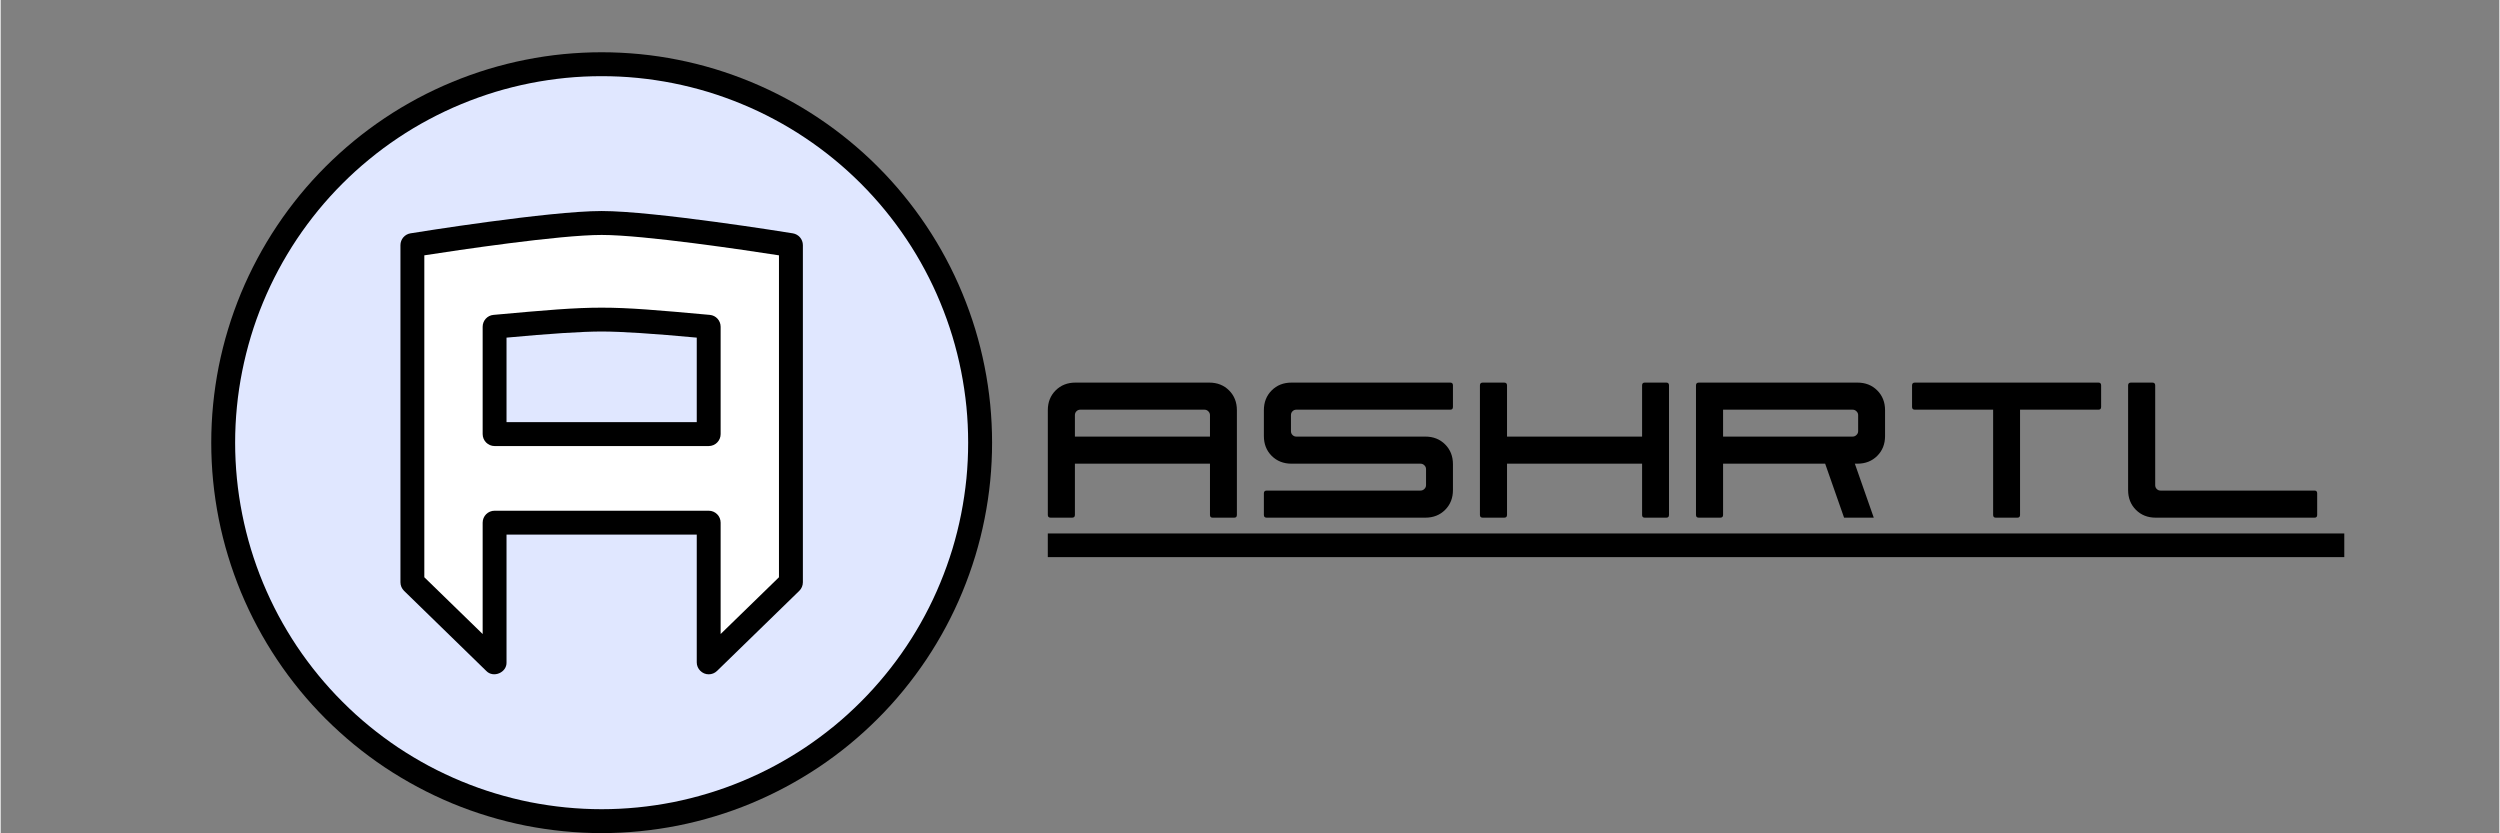 <svg xmlns="http://www.w3.org/2000/svg" xmlns:xlink="http://www.w3.org/1999/xlink" width="300" zoomAndPan="magnify" viewBox="0 0 224.88 75" height="100" preserveAspectRatio="xMidYMid meet" version="1.2"><rect x="0" y="0" width="224.88" height="75" fill="#808080" stroke="none"/><defs><clipPath id="3294c7926b"><path d="M 18.953 4.703 L 89.414 4.703 L 89.414 74.98 L 18.953 74.98 Z M 18.953 4.703 "/></clipPath></defs><g id="2118faf1d4"><g clip-rule="nonzero" clip-path="url(#3294c7926b)"><path style=" stroke:none;fill-rule:nonzero;fill:#000000;fill-opacity:1;" d="M 89.227 39.84 C 89.227 40.992 89.172 42.141 89.059 43.285 C 88.945 44.43 88.777 45.566 88.551 46.695 C 88.328 47.824 88.047 48.941 87.715 50.039 C 87.379 51.141 86.992 52.223 86.551 53.289 C 86.113 54.352 85.621 55.391 85.078 56.406 C 84.535 57.418 83.945 58.406 83.305 59.363 C 82.664 60.32 81.98 61.242 81.25 62.133 C 80.52 63.023 79.75 63.875 78.934 64.688 C 78.121 65.5 77.27 66.273 76.379 67.004 C 75.492 67.734 74.566 68.418 73.609 69.059 C 72.652 69.695 71.668 70.285 70.652 70.828 C 69.637 71.371 68.598 71.863 67.535 72.305 C 66.473 72.746 65.391 73.133 64.289 73.465 C 63.188 73.801 62.074 74.078 60.945 74.305 C 59.816 74.527 58.68 74.695 57.531 74.809 C 56.387 74.922 55.238 74.98 54.09 74.98 C 52.938 74.98 51.789 74.922 50.645 74.809 C 49.5 74.695 48.363 74.527 47.234 74.305 C 46.105 74.078 44.992 73.801 43.891 73.465 C 42.789 73.133 41.707 72.746 40.641 72.305 C 39.578 71.863 38.539 71.371 37.523 70.828 C 36.512 70.285 35.523 69.695 34.566 69.059 C 33.609 68.418 32.688 67.734 31.797 67.004 C 30.91 66.273 30.059 65.5 29.242 64.688 C 28.43 63.875 27.656 63.023 26.926 62.133 C 26.199 61.242 25.512 60.32 24.875 59.363 C 24.234 58.406 23.645 57.418 23.102 56.406 C 22.559 55.391 22.066 54.352 21.625 53.289 C 21.188 52.223 20.797 51.141 20.465 50.039 C 20.129 48.941 19.852 47.824 19.625 46.695 C 19.402 45.566 19.234 44.43 19.121 43.285 C 19.008 42.141 18.953 40.992 18.953 39.84 C 18.953 38.691 19.008 37.543 19.121 36.398 C 19.234 35.25 19.402 34.113 19.625 32.984 C 19.852 31.855 20.129 30.742 20.465 29.641 C 20.797 28.539 21.188 27.457 21.625 26.395 C 22.066 25.332 22.559 24.293 23.102 23.277 C 23.645 22.262 24.234 21.277 24.875 20.32 C 25.512 19.363 26.199 18.441 26.926 17.551 C 27.656 16.66 28.43 15.809 29.242 14.996 C 30.059 14.18 30.91 13.41 31.797 12.68 C 32.688 11.949 33.609 11.266 34.566 10.625 C 35.523 9.984 36.512 9.395 37.523 8.852 C 38.539 8.309 39.578 7.82 40.641 7.379 C 41.707 6.938 42.789 6.551 43.891 6.215 C 44.992 5.883 46.105 5.602 47.234 5.379 C 48.363 5.152 49.5 4.984 50.645 4.871 C 51.789 4.762 52.938 4.703 54.09 4.703 C 55.238 4.703 56.387 4.762 57.531 4.871 C 58.68 4.984 59.816 5.152 60.945 5.379 C 62.074 5.602 63.188 5.883 64.289 6.215 C 65.391 6.551 66.473 6.938 67.535 7.379 C 68.598 7.82 69.637 8.309 70.652 8.852 C 71.668 9.395 72.652 9.984 73.609 10.625 C 74.566 11.266 75.492 11.949 76.379 12.68 C 77.27 13.41 78.121 14.18 78.934 14.996 C 79.75 15.809 80.52 16.66 81.25 17.551 C 81.98 18.441 82.664 19.363 83.305 20.32 C 83.945 21.277 84.535 22.262 85.078 23.277 C 85.621 24.293 86.113 25.332 86.551 26.395 C 86.992 27.457 87.379 28.539 87.715 29.641 C 88.047 30.742 88.328 31.855 88.551 32.984 C 88.777 34.113 88.945 35.25 89.059 36.398 C 89.172 37.543 89.227 38.691 89.227 39.84 Z M 89.227 39.84 "/></g><path style=" stroke:none;fill-rule:nonzero;fill:#e0e7ff;fill-opacity:1;" d="M 87.074 39.84 C 87.074 40.922 87.023 42 86.918 43.074 C 86.809 44.148 86.652 45.215 86.441 46.277 C 86.23 47.336 85.969 48.383 85.656 49.418 C 85.34 50.449 84.977 51.465 84.562 52.465 C 84.152 53.461 83.691 54.438 83.18 55.391 C 82.672 56.344 82.117 57.27 81.516 58.168 C 80.914 59.066 80.273 59.934 79.586 60.766 C 78.902 61.602 78.176 62.402 77.414 63.164 C 76.648 63.93 75.852 64.656 75.016 65.34 C 74.18 66.023 73.312 66.668 72.414 67.27 C 71.516 67.867 70.59 68.422 69.637 68.934 C 68.688 69.441 67.711 69.902 66.711 70.316 C 65.715 70.73 64.699 71.094 63.664 71.406 C 62.629 71.719 61.582 71.984 60.523 72.195 C 59.465 72.402 58.398 72.562 57.32 72.668 C 56.246 72.773 55.168 72.828 54.09 72.828 C 53.008 72.828 51.93 72.773 50.855 72.668 C 49.781 72.562 48.715 72.402 47.652 72.195 C 46.594 71.984 45.547 71.719 44.512 71.406 C 43.48 71.094 42.465 70.73 41.465 70.316 C 40.469 69.902 39.492 69.441 38.539 68.934 C 37.586 68.422 36.66 67.867 35.762 67.27 C 34.863 66.668 33.996 66.023 33.164 65.34 C 32.328 64.656 31.527 63.93 30.766 63.164 C 30 62.402 29.277 61.602 28.59 60.766 C 27.906 59.934 27.262 59.066 26.66 58.168 C 26.062 57.27 25.508 56.344 24.996 55.391 C 24.488 54.438 24.027 53.461 23.613 52.465 C 23.199 51.465 22.836 50.449 22.523 49.418 C 22.211 48.383 21.949 47.336 21.738 46.277 C 21.527 45.215 21.367 44.148 21.262 43.074 C 21.156 42 21.102 40.922 21.102 39.84 C 21.102 38.762 21.156 37.684 21.262 36.609 C 21.367 35.531 21.527 34.465 21.738 33.406 C 21.949 32.348 22.211 31.301 22.523 30.266 C 22.836 29.23 23.199 28.215 23.613 27.219 C 24.027 26.219 24.488 25.246 24.996 24.293 C 25.508 23.34 26.062 22.414 26.66 21.516 C 27.262 20.617 27.906 19.75 28.59 18.914 C 29.277 18.078 30 17.281 30.766 16.516 C 31.527 15.754 32.328 15.027 33.164 14.344 C 33.996 13.656 34.863 13.016 35.762 12.414 C 36.66 11.812 37.586 11.258 38.539 10.75 C 39.492 10.242 40.469 9.777 41.465 9.367 C 42.465 8.953 43.48 8.59 44.512 8.273 C 45.547 7.961 46.594 7.699 47.652 7.488 C 48.715 7.277 49.781 7.121 50.855 7.012 C 51.93 6.906 53.008 6.855 54.09 6.855 C 55.168 6.855 56.246 6.906 57.32 7.012 C 58.398 7.121 59.465 7.277 60.523 7.488 C 61.582 7.699 62.629 7.961 63.664 8.273 C 64.699 8.59 65.715 8.953 66.711 9.367 C 67.711 9.777 68.688 10.242 69.637 10.75 C 70.59 11.258 71.516 11.812 72.414 12.414 C 73.312 13.016 74.18 13.656 75.016 14.344 C 75.852 15.027 76.648 15.754 77.414 16.516 C 78.176 17.281 78.902 18.078 79.586 18.914 C 80.273 19.75 80.914 20.617 81.516 21.516 C 82.117 22.414 82.672 23.34 83.18 24.293 C 83.691 25.246 84.152 26.219 84.562 27.219 C 84.977 28.215 85.34 29.23 85.656 30.266 C 85.969 31.301 86.23 32.348 86.441 33.406 C 86.652 34.465 86.809 35.531 86.918 36.609 C 87.023 37.684 87.074 38.762 87.074 39.84 Z M 87.074 39.84 "/><path style=" stroke:none;fill-rule:nonzero;fill:#000000;fill-opacity:1;" d="M 63.723 60.688 C 63.145 60.695 62.641 60.195 62.648 59.613 C 62.648 59.613 62.648 48.117 62.648 48.117 L 45.527 48.117 L 45.527 59.613 C 45.562 60.531 44.34 61.051 43.703 60.383 C 43.703 60.383 36.305 53.176 36.305 53.176 C 36.098 52.973 35.98 52.695 35.98 52.406 L 35.98 22.062 C 35.98 21.535 36.363 21.086 36.883 21 C 37.391 20.918 49.348 18.992 54.09 18.992 C 58.828 18.992 70.789 20.918 71.293 21 C 71.816 21.086 72.199 21.535 72.199 22.062 L 72.199 52.406 C 72.199 52.695 72.082 52.973 71.875 53.176 L 64.473 60.383 C 64.27 60.582 64 60.688 63.723 60.688 Z M 63.723 60.688 "/><path style=" stroke:none;fill-rule:nonzero;fill:#ffffff;fill-opacity:1;" d="M 44.453 45.965 L 63.723 45.965 C 64.316 45.965 64.797 46.445 64.797 47.039 L 64.797 57.062 L 70.047 51.953 L 70.047 22.98 C 67.129 22.527 57.926 21.145 54.09 21.145 C 50.25 21.145 41.051 22.527 38.129 22.98 L 38.129 51.953 L 43.379 57.062 L 43.379 47.039 C 43.379 46.445 43.859 45.965 44.453 45.965 Z M 44.453 45.965 "/><path style=" stroke:none;fill-rule:nonzero;fill:#000000;fill-opacity:1;" d="M 63.723 40.145 L 44.453 40.145 C 43.859 40.145 43.379 39.66 43.379 39.066 L 43.379 29.41 C 43.379 28.855 43.797 28.391 44.348 28.34 C 53.93 27.473 54.246 27.473 63.828 28.34 C 64.379 28.391 64.797 28.855 64.797 29.41 L 64.797 39.066 C 64.801 39.66 64.316 40.145 63.723 40.145 Z M 63.723 40.145 "/><path style=" stroke:none;fill-rule:nonzero;fill:#e0e7ff;fill-opacity:1;" d="M 45.527 37.992 L 62.648 37.992 L 62.648 30.387 C 58.793 30.027 55.844 29.836 54.09 29.836 C 52.332 29.836 49.383 30.027 45.527 30.387 Z M 45.527 37.992 "/><path style=" stroke:none;fill-rule:nonzero;fill:#000000;fill-opacity:1;" d="M 94.242 48.012 L 210.926 48.012 L 210.926 50.141 L 94.242 50.141 Z M 94.242 48.012 "/><g style="fill:#000000;fill-opacity:1;"><g transform="translate(94.244, 46.59)"><path style="stroke:none" d="M 0.25 0 C 0.082 0 0 -0.082 0 -0.25 L 0 -9.672 C 0 -10.391 0.234 -10.984 0.703 -11.453 C 1.172 -11.922 1.766 -12.156 2.484 -12.156 L 14.531 -12.156 C 15.25 -12.156 15.844 -11.922 16.312 -11.453 C 16.781 -10.984 17.016 -10.391 17.016 -9.672 L 17.016 -0.25 C 17.016 -0.082 16.938 0 16.781 0 L 14.828 0 C 14.672 0 14.594 -0.082 14.594 -0.25 L 14.594 -4.859 L 2.438 -4.859 L 2.438 -0.25 C 2.438 -0.082 2.352 0 2.188 0 Z M 2.438 -7.297 L 14.594 -7.297 L 14.594 -9.234 C 14.594 -9.367 14.539 -9.484 14.438 -9.578 C 14.344 -9.672 14.227 -9.719 14.094 -9.719 L 2.922 -9.719 C 2.785 -9.719 2.672 -9.672 2.578 -9.578 C 2.484 -9.484 2.438 -9.367 2.438 -9.234 Z M 2.438 -7.297 "/></g></g><g style="fill:#000000;fill-opacity:1;"><g transform="translate(113.689, 46.59)"><path style="stroke:none" d="M 0.25 0 C 0.082 0 0 -0.082 0 -0.25 L 0 -2.188 C 0 -2.352 0.082 -2.438 0.25 -2.438 L 14.094 -2.438 C 14.227 -2.438 14.344 -2.484 14.438 -2.578 C 14.539 -2.672 14.594 -2.785 14.594 -2.922 L 14.594 -4.375 C 14.594 -4.508 14.539 -4.625 14.438 -4.719 C 14.344 -4.812 14.227 -4.859 14.094 -4.859 L 2.484 -4.859 C 1.766 -4.859 1.172 -5.094 0.703 -5.562 C 0.234 -6.031 0 -6.625 0 -7.344 L 0 -9.672 C 0 -10.391 0.234 -10.984 0.703 -11.453 C 1.172 -11.922 1.766 -12.156 2.484 -12.156 L 16.781 -12.156 C 16.938 -12.156 17.016 -12.07 17.016 -11.906 L 17.016 -9.969 C 17.016 -9.801 16.938 -9.719 16.781 -9.719 L 2.922 -9.719 C 2.785 -9.719 2.672 -9.672 2.578 -9.578 C 2.484 -9.484 2.438 -9.367 2.438 -9.234 L 2.438 -7.781 C 2.438 -7.645 2.484 -7.531 2.578 -7.438 C 2.672 -7.344 2.785 -7.297 2.922 -7.297 L 14.531 -7.297 C 15.25 -7.297 15.844 -7.062 16.312 -6.594 C 16.781 -6.125 17.016 -5.531 17.016 -4.812 L 17.016 -2.484 C 17.016 -1.766 16.781 -1.172 16.312 -0.703 C 15.844 -0.234 15.25 0 14.531 0 Z M 0.25 0 "/></g></g><g style="fill:#000000;fill-opacity:1;"><g transform="translate(133.134, 46.59)"><path style="stroke:none" d="M 0.25 0 C 0.082 0 0 -0.082 0 -0.25 L 0 -11.906 C 0 -12.07 0.082 -12.156 0.25 -12.156 L 2.188 -12.156 C 2.352 -12.156 2.438 -12.07 2.438 -11.906 L 2.438 -7.297 L 14.594 -7.297 L 14.594 -11.906 C 14.594 -12.07 14.672 -12.156 14.828 -12.156 L 16.781 -12.156 C 16.938 -12.156 17.016 -12.07 17.016 -11.906 L 17.016 -0.25 C 17.016 -0.082 16.938 0 16.781 0 L 14.828 0 C 14.672 0 14.594 -0.082 14.594 -0.25 L 14.594 -4.859 L 2.438 -4.859 L 2.438 -0.25 C 2.438 -0.082 2.352 0 2.188 0 Z M 0.25 0 "/></g></g><g style="fill:#000000;fill-opacity:1;"><g transform="translate(152.579, 46.59)"><path style="stroke:none" d="M 0.25 0 C 0.082 0 0 -0.082 0 -0.25 L 0 -11.906 C 0 -12.07 0.082 -12.156 0.25 -12.156 L 14.531 -12.156 C 15.25 -12.156 15.844 -11.922 16.312 -11.453 C 16.781 -10.984 17.016 -10.391 17.016 -9.672 L 17.016 -7.344 C 17.016 -6.625 16.781 -6.031 16.312 -5.562 C 15.844 -5.094 15.25 -4.859 14.531 -4.859 L 14.297 -4.859 L 16 0 L 13.328 0 L 11.625 -4.859 L 2.438 -4.859 L 2.438 -0.25 C 2.438 -0.082 2.352 0 2.188 0 Z M 2.438 -7.297 L 14.094 -7.297 C 14.227 -7.297 14.344 -7.344 14.438 -7.438 C 14.539 -7.531 14.594 -7.645 14.594 -7.781 L 14.594 -9.234 C 14.594 -9.367 14.539 -9.484 14.438 -9.578 C 14.344 -9.672 14.227 -9.719 14.094 -9.719 L 2.438 -9.719 Z M 2.438 -7.297 "/></g></g><g style="fill:#000000;fill-opacity:1;"><g transform="translate(172.025, 46.59)"><path style="stroke:none" d="M 7.531 0 C 7.375 0 7.297 -0.082 7.297 -0.25 L 7.297 -9.719 L 0.25 -9.719 C 0.082 -9.719 0 -9.801 0 -9.969 L 0 -11.906 C 0 -12.07 0.082 -12.156 0.25 -12.156 L 16.781 -12.156 C 16.938 -12.156 17.016 -12.07 17.016 -11.906 L 17.016 -9.969 C 17.016 -9.801 16.938 -9.719 16.781 -9.719 L 9.719 -9.719 L 9.719 -0.25 C 9.719 -0.082 9.641 0 9.484 0 Z M 7.531 0 "/></g></g><g style="fill:#000000;fill-opacity:1;"><g transform="translate(191.47, 46.59)"><path style="stroke:none" d="M 2.484 0 C 1.766 0 1.172 -0.234 0.703 -0.703 C 0.234 -1.172 0 -1.766 0 -2.484 L 0 -11.906 C 0 -12.07 0.082 -12.156 0.25 -12.156 L 2.188 -12.156 C 2.352 -12.156 2.438 -12.07 2.438 -11.906 L 2.438 -2.922 C 2.438 -2.785 2.484 -2.672 2.578 -2.578 C 2.672 -2.484 2.785 -2.438 2.922 -2.438 L 16.781 -2.438 C 16.938 -2.438 17.016 -2.352 17.016 -2.188 L 17.016 -0.25 C 17.016 -0.082 16.938 0 16.781 0 Z M 2.484 0 "/></g></g></g></svg>